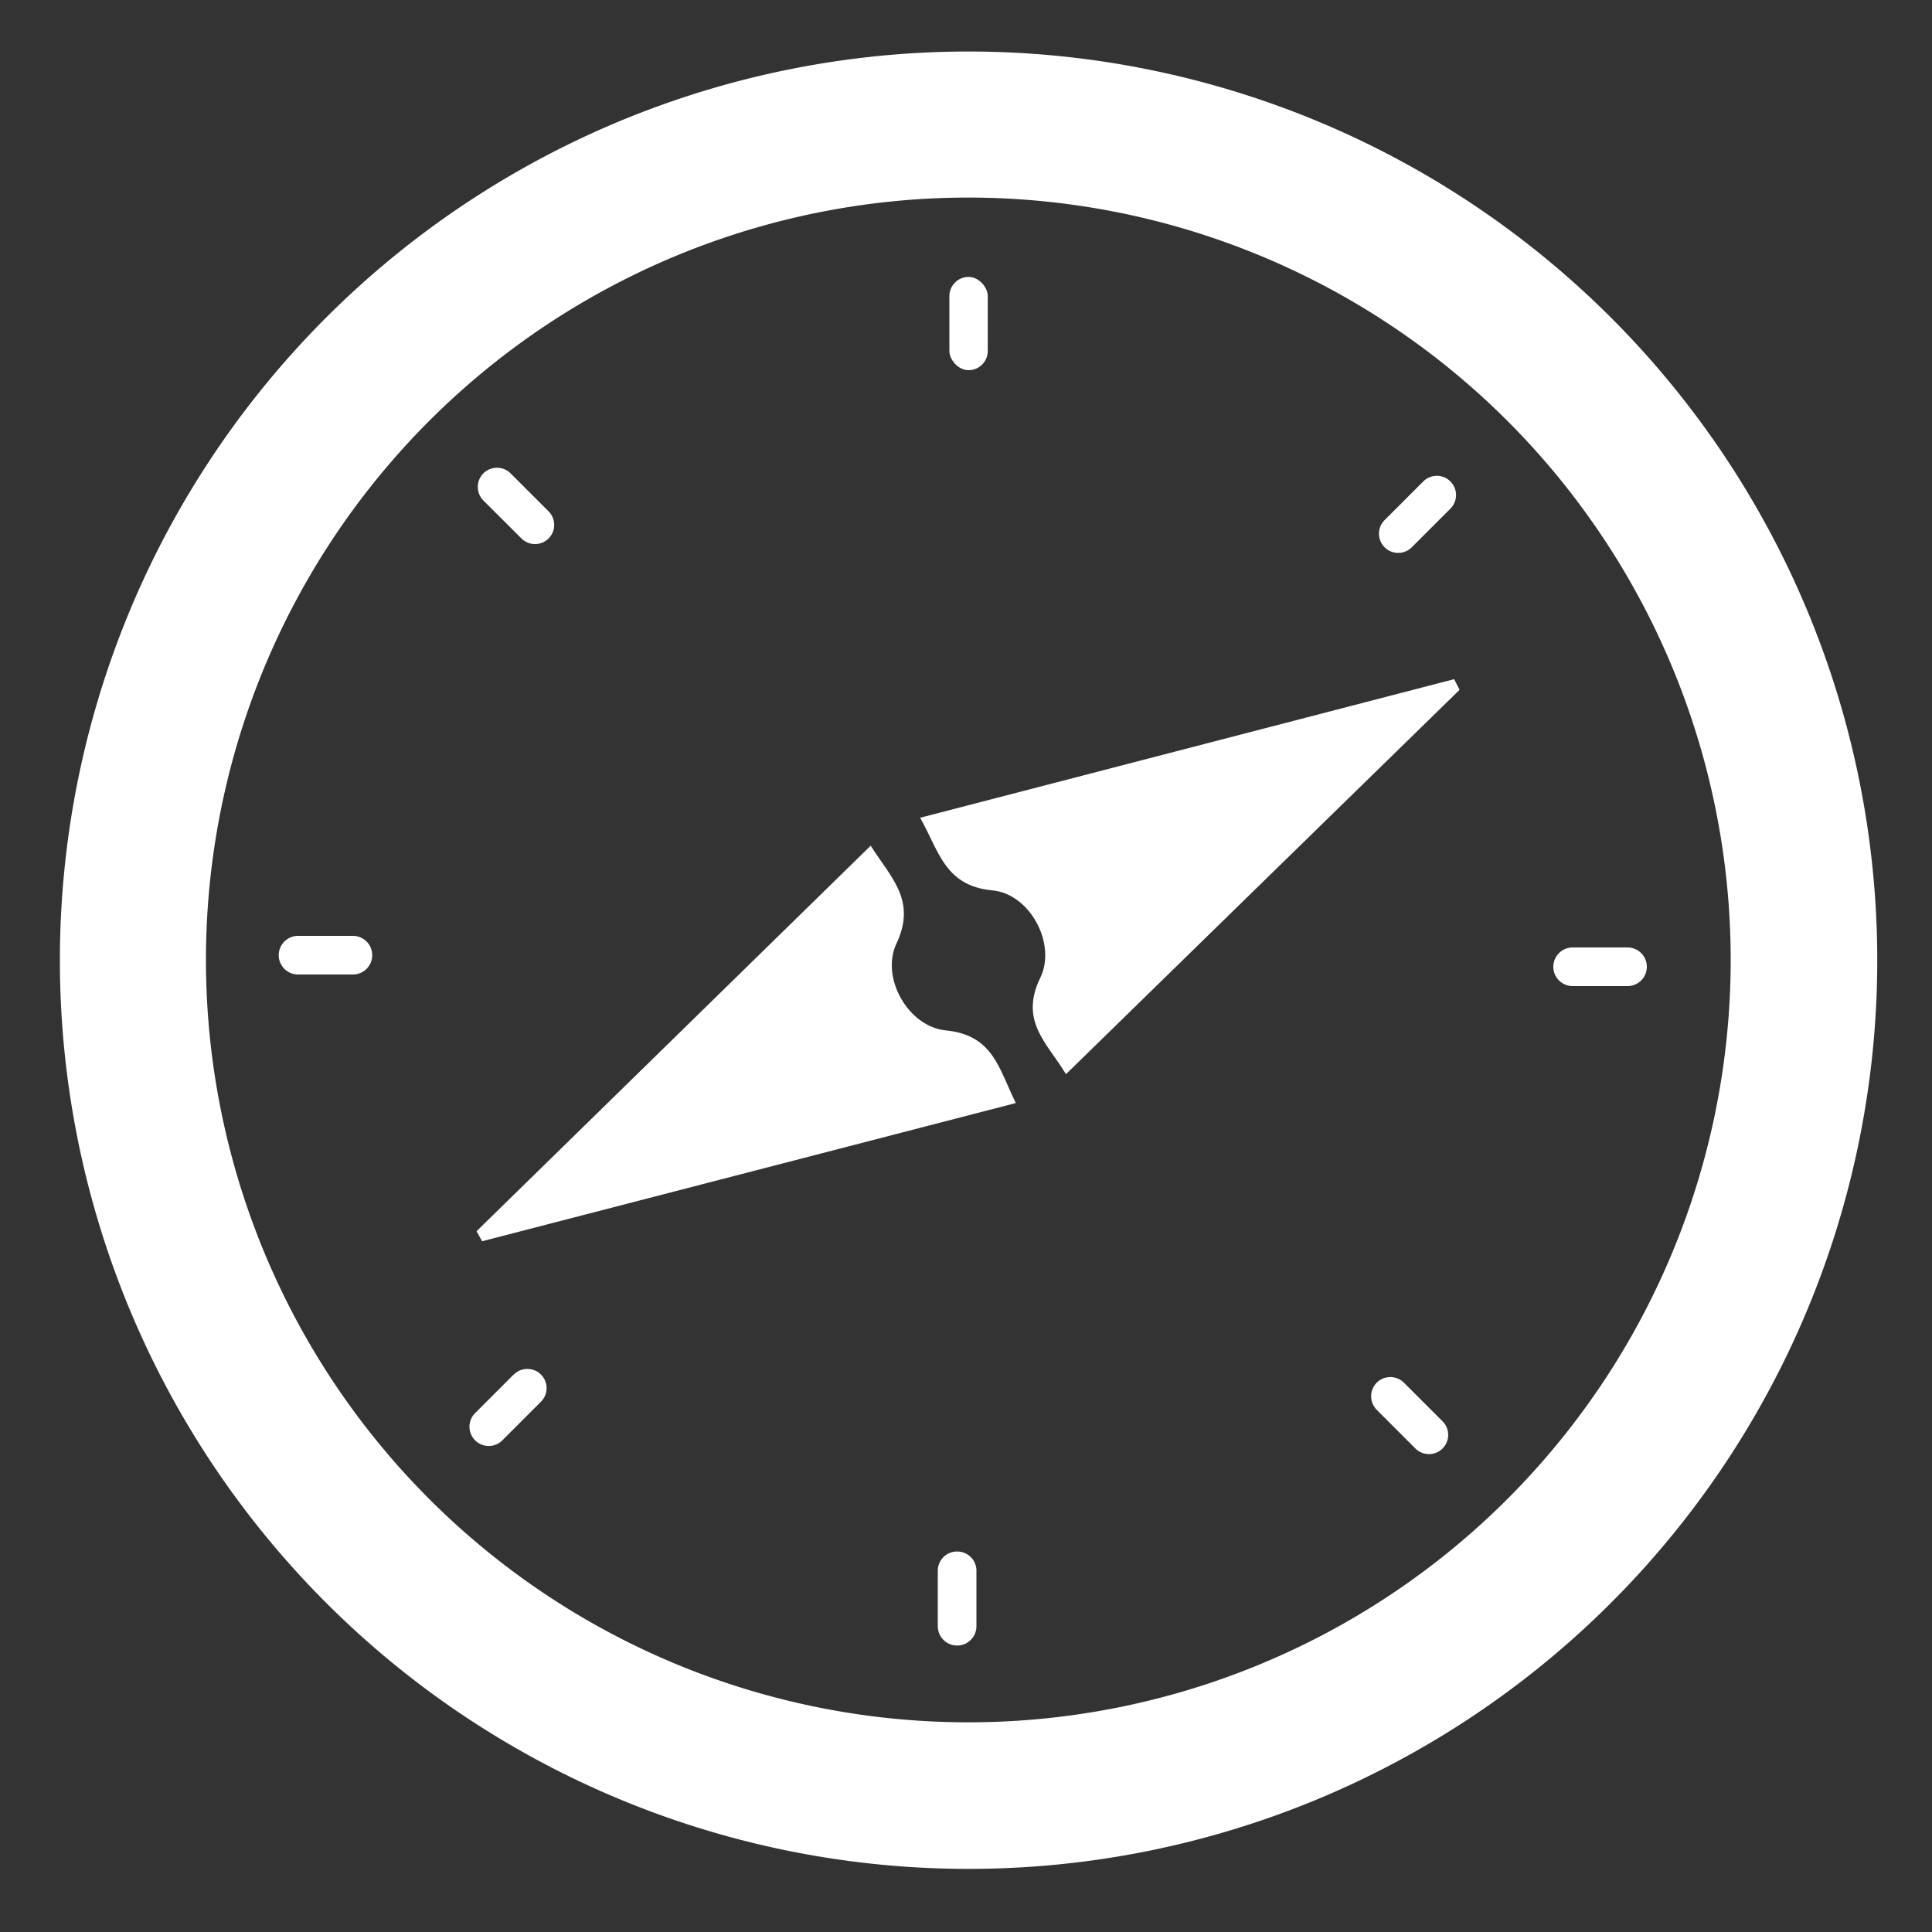 <svg id="Layer_1" data-name="Layer 1" xmlns="http://www.w3.org/2000/svg" viewBox="0 0 150 150"><rect x="0" y="0" width="150" height="150" fill="#333333" stroke="none"/><defs><style>.cls-1{fill:#fff;}</style></defs><title>15watch</title><path class="cls-1" d="M75.31,4a70.55,70.55,0,1,0,70.44,70.66A70.56,70.56,0,0,0,75.31,4ZM75.2,133.72a59.19,59.19,0,1,1,59.17-59A59.19,59.19,0,0,1,75.2,133.72Z"/><path class="cls-1" d="M71.44,63.49c1.48,2.61,1.9,5.29,5.62,5.64,2.9.27,5,4.16,3.7,6.8-1.63,3.38.56,5.06,2,7.47l30.56-29.84-.42-.83Z"/><path class="cls-1" d="M73.43,80c-2.91-.28-5.08-4.09-3.83-6.74,1.58-3.35-.42-5.11-2-7.6L37,95.59c.14.26.28.52.43.78L78.87,85.64C77.55,83,77.14,80.36,73.43,80Z"/><rect class="cls-1" x="73.71" y="21.5" width="2.98" height="7.24" rx="1.49" ry="1.49"/><path class="cls-1" d="M109.61,42.49l3-3a1.49,1.49,0,0,0-2.11-2.11l-3,3a1.49,1.49,0,0,0,2.11,2.11Z"/><path class="cls-1" d="M126.36,73.56H122.1a1.49,1.49,0,1,0,0,3h4.26a1.49,1.49,0,0,0,0-3Z"/><path class="cls-1" d="M109,107.35a1.5,1.5,0,0,0-2.11,0h0a1.5,1.5,0,0,0,0,2.11l3,3a1.49,1.49,0,0,0,2.11-2.11Z"/><path class="cls-1" d="M74.3,120.46A1.49,1.49,0,0,0,72.81,122v4.26a1.49,1.49,0,0,0,3,0V122A1.49,1.49,0,0,0,74.3,120.46Z"/><path class="cls-1" d="M39.89,106.71l-3,3A1.49,1.49,0,1,0,39,111.83l3-3a1.49,1.49,0,1,0-2.11-2.11Z"/><path class="cls-1" d="M27.4,72.66H23.14a1.49,1.49,0,0,0,0,3H27.4a1.49,1.49,0,0,0,0-3Z"/><path class="cls-1" d="M40.53,41.85a1.49,1.49,0,0,0,2.11-2.1l-3-3a1.5,1.5,0,0,0-2.11,0h0a1.5,1.5,0,0,0,0,2.11Z"/></svg>